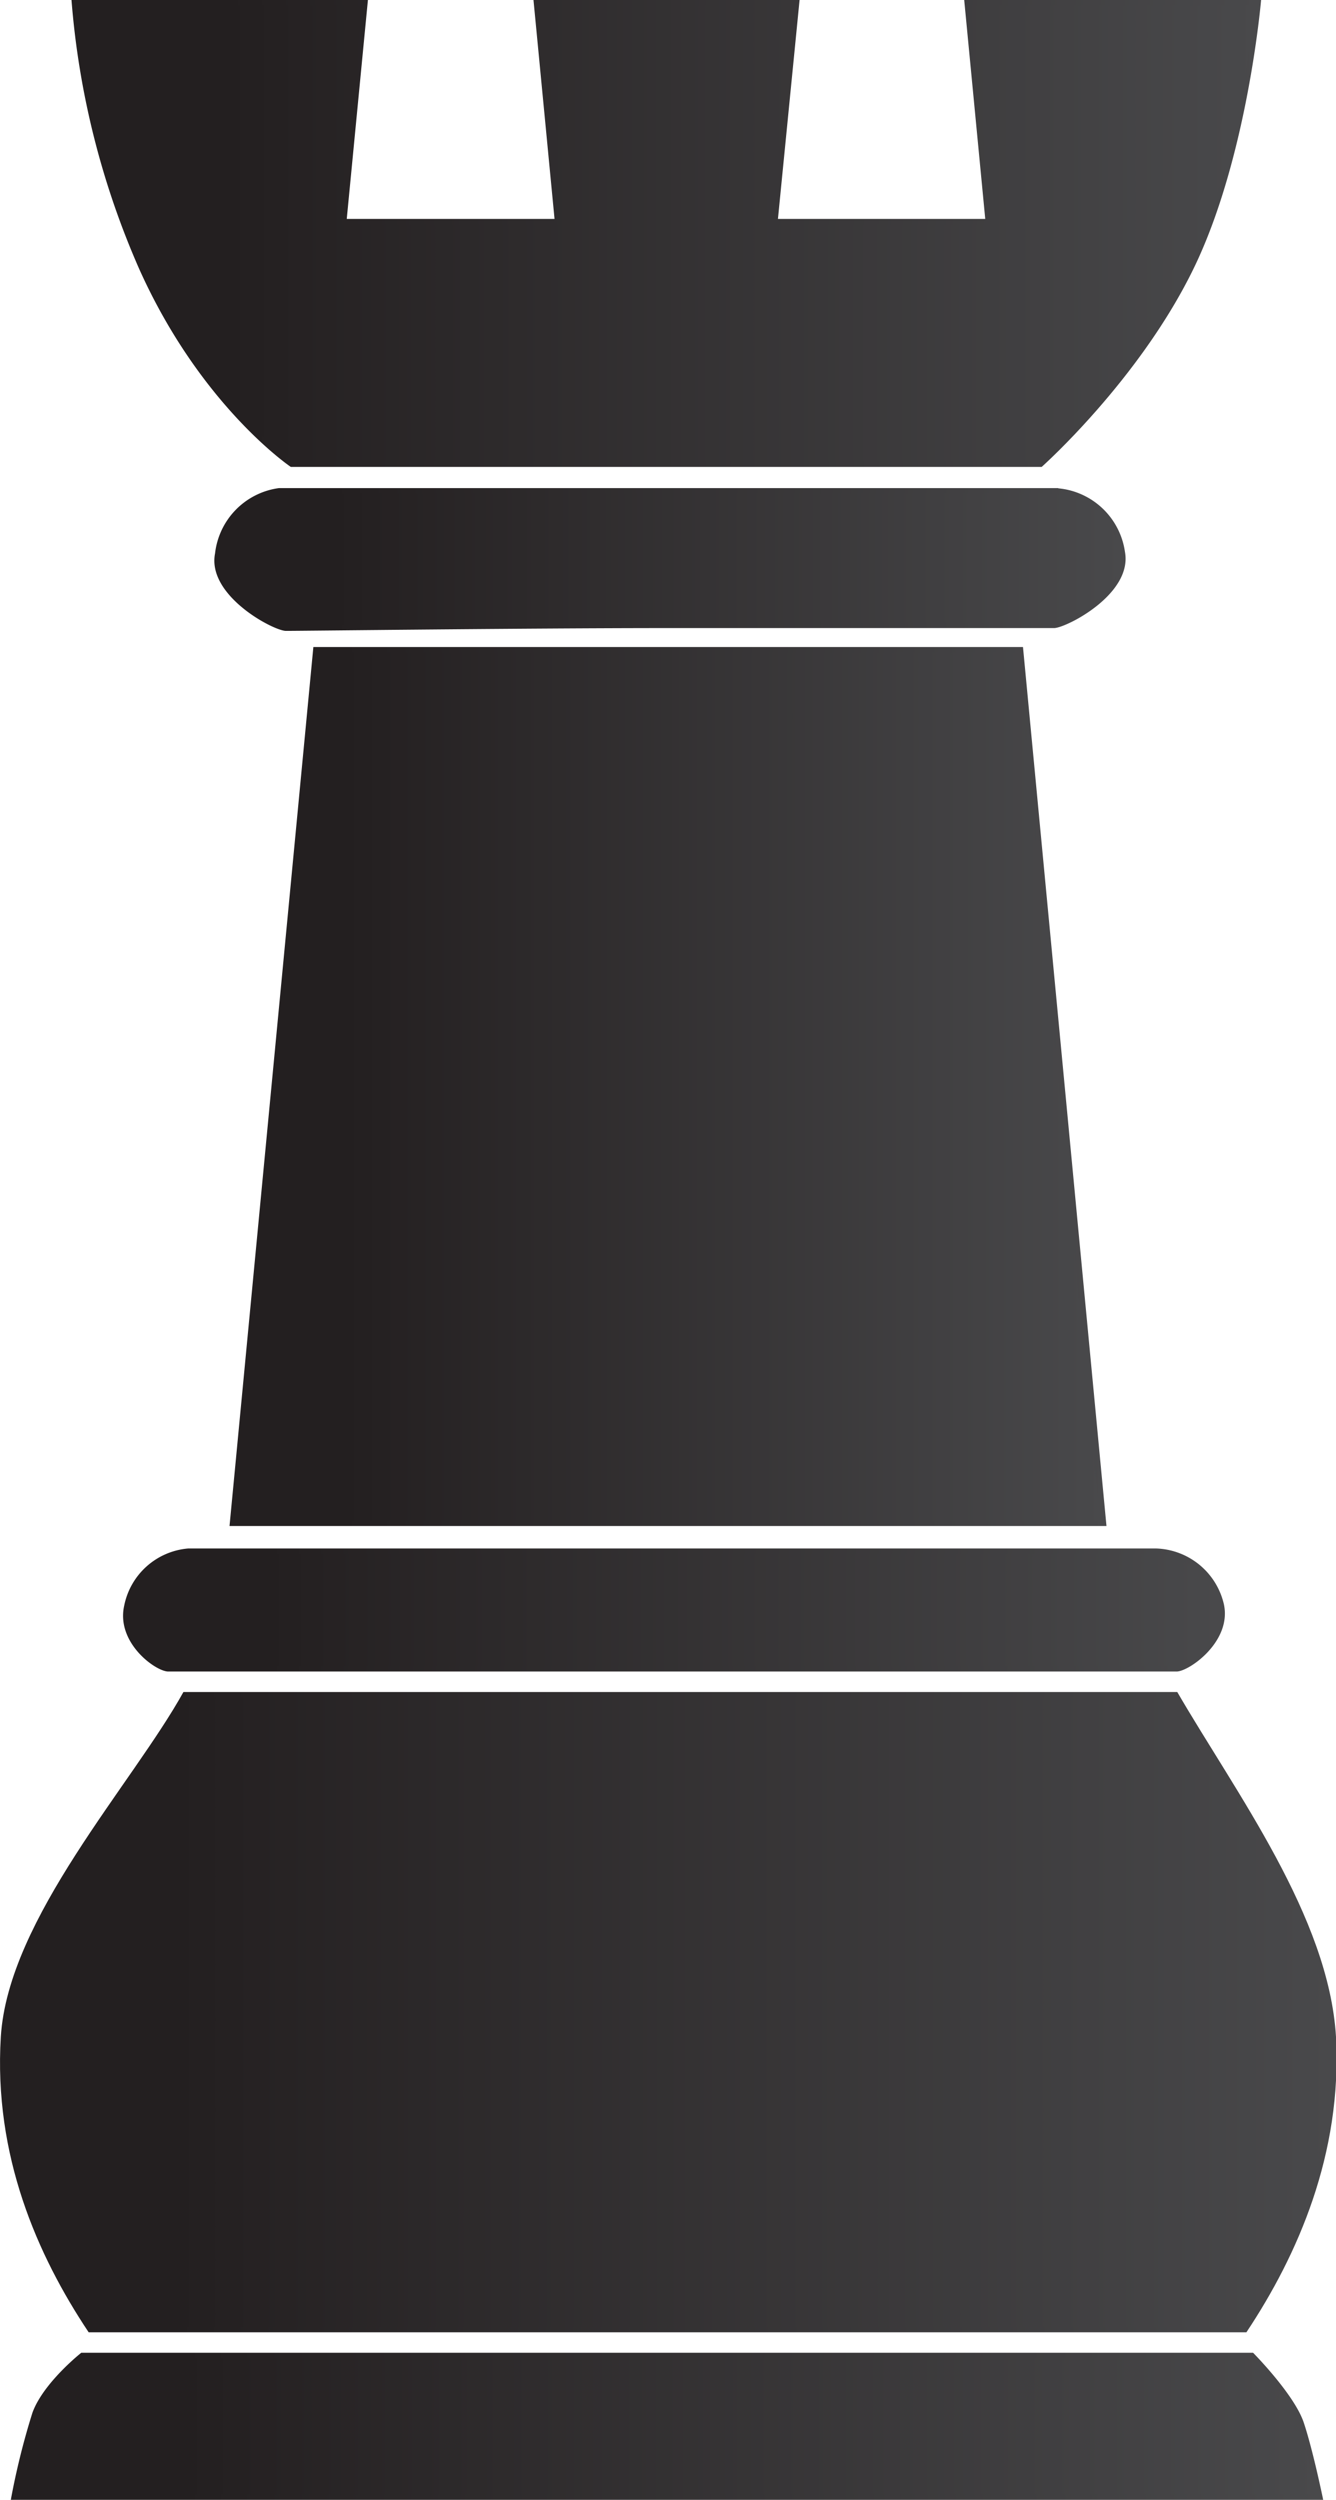 <svg xmlns="http://www.w3.org/2000/svg" xmlns:xlink="http://www.w3.org/1999/xlink" viewBox="0 0 113.62 212.5"><defs><style>.cls-1{fill:url(#linear-gradient);}.cls-2{fill:url(#linear-gradient-2);}.cls-3{fill:url(#linear-gradient-3);}.cls-4{fill:url(#linear-gradient-4);}.cls-5{fill:url(#linear-gradient-5);}.cls-6{fill:url(#linear-gradient-6);}.cls-7{fill:url(#linear-gradient-7);}.cls-8{fill:url(#linear-gradient-8);}.cls-9{fill:url(#linear-gradient-9);}.cls-10{fill:url(#linear-gradient-10);}.cls-11{fill:url(#linear-gradient-11);}.cls-12{fill:url(#linear-gradient-12);}</style><linearGradient id="linear-gradient" x1="6.33" y1="19.84" x2="106.99" y2="19.84" gradientUnits="userSpaceOnUse"><stop offset="0" stop-color="#231f20"/><stop offset="0.13" stop-color="#231f20"/><stop offset="0.17" stop-color="#252122"/><stop offset="1" stop-color="#49494b"/></linearGradient><linearGradient id="linear-gradient-2" x1="6.08" y1="19.84" x2="107.25" y2="19.84" xlink:href="#linear-gradient"/><linearGradient id="linear-gradient-3" x1="19.78" y1="92.36" x2="93.84" y2="92.36" xlink:href="#linear-gradient"/><linearGradient id="linear-gradient-4" x1="19.52" y1="92.36" x2="94.1" y2="92.36" xlink:href="#linear-gradient"/><linearGradient id="linear-gradient-5" x1="1.2" y1="206.22" x2="112.24" y2="206.22" xlink:href="#linear-gradient"/><linearGradient id="linear-gradient-6" x1="0.92" y1="206.25" x2="112.53" y2="206.25" xlink:href="#linear-gradient"/><linearGradient id="linear-gradient-7" x1="0.24" y1="171.04" x2="113.38" y2="171.04" xlink:href="#linear-gradient"/><linearGradient id="linear-gradient-8" x1="0" y1="171.04" x2="113.62" y2="171.04" xlink:href="#linear-gradient"/><linearGradient id="linear-gradient-9" x1="10.66" y1="136.86" x2="103.86" y2="136.86" xlink:href="#linear-gradient"/><linearGradient id="linear-gradient-10" x1="10.43" y1="136.86" x2="104.1" y2="136.86" xlink:href="#linear-gradient"/><linearGradient id="linear-gradient-11" x1="18.46" y1="47.58" x2="95.47" y2="47.58" xlink:href="#linear-gradient"/><linearGradient id="linear-gradient-12" x1="18.23" y1="47.58" x2="95.7" y2="47.58" xlink:href="#linear-gradient"/></defs><g id="Layer_2" data-name="Layer 2"><g id="Vector_Elements" data-name="Vector Elements"><path class="cls-1" d="M24.73,39.45c.06,0-7.51-5.2-12.66-16.65A71,71,0,0,1,6.33.24H31l-1.8,18.61H47.42L45.63.24H67.69L65.9,18.85H84.09L82.29.24H107c-.19,1.9-1.52,14-5.73,22.55-4.33,8.87-12,15.94-12.76,16.66Z"/><path class="cls-2" d="M106.73.47c-.27,2.54-1.65,14-5.68,22.22C96.84,31.3,89.48,38.23,88.41,39.22H24.88c-1-.7-7.82-5.91-12.6-16.52A71,71,0,0,1,6.58.47H30.77L29,18.57l0,.51h18.7l0-.51L45.89.47H67.44l-1.75,18.1,0,.51H84.35l0-.51L82.55.47h24.18m.52-.47H82l1.79,18.61H66.16L68,0H45.37l1.79,18.61H29.49L31.29,0H6.08a70.41,70.41,0,0,0,5.77,22.89c5.24,11.66,12.88,16.8,12.88,16.8H88.59s8.26-7.34,12.89-16.8S107.25,0,107.25,0Z"/><polygon class="cls-3" points="19.77 129.48 26.87 55.23 86.75 55.23 93.84 129.48 19.77 129.48"/><path class="cls-4" d="M86.54,55.47l7,73.78H20l7-73.78H86.54M87,55H26.65l-7.13,74.72H94.1Z"/><path class="cls-5" d="M1.2,212.27A58.26,58.26,0,0,1,3,205.17c.9-2.45,4.05-5,4.08-5l99.51,0c-.06,0,3.32,3.49,4.09,5.78.67,2,1.38,5.28,1.58,6.26Z"/><path class="cls-6" d="M106.37,200.47c.65.67,3.39,3.61,4.06,5.62.62,1.82,1.26,4.72,1.52,5.94H1.49a57,57,0,0,1,1.71-6.78c.78-2.11,3.29-4.29,3.88-4.78h99.29m.2-.47H6.91s-3.22,2.54-4.15,5.09A62.29,62.29,0,0,0,.92,212.5H112.53s-.85-4.16-1.65-6.56S106.57,200,106.57,200Z"/><path class="cls-7" d="M7.67,198c-5.41-8.13-7.89-16.5-7.36-24.86.43-7,5.76-14.73,10.46-21.5,1.9-2.73,3.7-5.32,5-7.6H100c1,1.63,2,3.33,3.09,5.08,4.6,7.43,9.81,15.84,10.25,24s-2.08,16.68-7.51,24.86Z"/><path class="cls-8" d="M99.85,144.3c.94,1.6,2,3.24,3,5,4.58,7.4,9.78,15.78,10.22,23.9s-2,16.51-7.41,24.62H7.8C2.46,189.73,0,181.45.54,173.17c.43-7,5.74-14.63,10.43-21.38,1.87-2.69,3.63-5.23,4.91-7.49h84m.27-.47H15.6C11.27,151.65.69,163.07.07,173.14s3.08,18.54,7.47,25.12H106c4.38-6.58,8.15-15.19,7.62-25.12C113,162.93,105.12,152.43,100.12,143.83Z"/><path class="cls-9" d="M14.25,141.85A4.78,4.78,0,0,1,11.62,140a4.16,4.16,0,0,1-.87-3.42A5.86,5.86,0,0,1,16,131.87H98.34a5.87,5.87,0,0,1,5.44,4.56,4.11,4.11,0,0,1-.89,3.37,5.31,5.31,0,0,1-2.85,2H14.25Z"/><path class="cls-10" d="M98.34,132.1a5.62,5.62,0,0,1,5.21,4.39,3.87,3.87,0,0,1-.85,3.17,5.28,5.28,0,0,1-2.66,2H14.27a4.66,4.66,0,0,1-2.46-1.79A3.92,3.92,0,0,1,11,136.6a5.59,5.59,0,0,1,5-4.5H98.34m0-.47H16a6.07,6.07,0,0,0-5.44,4.87c-.69,3.13,2.62,5.54,3.72,5.59h85.81c1.1-.05,4.66-2.57,4-5.7A6.12,6.12,0,0,0,98.34,131.63Z"/><path class="cls-11" d="M24.27,53.42a10.09,10.09,0,0,1-4.83-3.26,3.76,3.76,0,0,1-.92-3.06,6.09,6.09,0,0,1,5.21-5.35H90A6.06,6.06,0,0,1,95.41,47a3.66,3.66,0,0,1-.88,3,10,10,0,0,1-4.87,3.23H56c-8.68,0-21,.13-27.55.2l-4.15,0Z"/><path class="cls-12" d="M90,42a5.83,5.83,0,0,1,5.21,5,3.42,3.42,0,0,1-.84,2.8,9.93,9.93,0,0,1-4.67,3.13H56c-8.68,0-21,.13-27.55.2l-4.19,0A10,10,0,0,1,19.63,50a3.57,3.57,0,0,1-.88-2.88,5.85,5.85,0,0,1,5-5.16H90m0-.47H23.73a6.32,6.32,0,0,0-5.44,5.55c-.7,3.56,4.87,6.53,6,6.59h.07c1.42,0,20-.23,31.7-.24H89.67c1.1-.06,6.67-2.92,6-6.49A6.32,6.32,0,0,0,90,41.51Z"/><polygon class="cls-3" points="19.77 129.48 26.87 55.23 86.75 55.23 93.84 129.48 19.77 129.48"/><path class="cls-4" d="M86.54,55.47l7,73.78H20l7-73.78H86.54M87,55H26.65l-7.13,74.72H94.1Z"/><path class="cls-5" d="M1.2,212.27A58.26,58.26,0,0,1,3,205.17c.9-2.45,4.05-5,4.08-5l99.51,0c-.06,0,3.32,3.49,4.09,5.78.67,2,1.38,5.28,1.58,6.26Z"/><path class="cls-6" d="M106.37,200.47c.65.67,3.39,3.61,4.06,5.62.62,1.82,1.26,4.72,1.52,5.94H1.49a57,57,0,0,1,1.71-6.78c.78-2.11,3.29-4.29,3.88-4.78h99.29m.2-.47H6.91s-3.22,2.54-4.15,5.09A62.29,62.29,0,0,0,.92,212.5H112.53s-.85-4.16-1.65-6.56S106.57,200,106.57,200Z"/><path class="cls-7" d="M7.67,198c-5.41-8.13-7.89-16.5-7.36-24.86.43-7,5.76-14.73,10.46-21.5,1.9-2.73,3.7-5.32,5-7.6H100c1,1.63,2,3.33,3.09,5.08,4.6,7.43,9.81,15.84,10.25,24s-2.08,16.68-7.51,24.86Z"/><path class="cls-8" d="M99.85,144.3c.94,1.6,2,3.24,3,5,4.58,7.4,9.78,15.78,10.22,23.9s-2,16.51-7.41,24.62H7.8C2.46,189.73,0,181.45.54,173.17c.43-7,5.74-14.63,10.43-21.38,1.87-2.69,3.63-5.23,4.91-7.49h84m.27-.47H15.6C11.27,151.65.69,163.07.07,173.14s3.08,18.54,7.47,25.12H106c4.38-6.58,8.15-15.19,7.62-25.12C113,162.93,105.12,152.43,100.12,143.83Z"/><path class="cls-9" d="M14.25,141.85A4.78,4.78,0,0,1,11.62,140a4.16,4.16,0,0,1-.87-3.42A5.86,5.86,0,0,1,16,131.87H98.34a5.87,5.87,0,0,1,5.44,4.56,4.11,4.11,0,0,1-.89,3.37,5.31,5.31,0,0,1-2.85,2H14.25Z"/><path class="cls-10" d="M98.34,132.1a5.62,5.62,0,0,1,5.21,4.39,3.87,3.87,0,0,1-.85,3.17,5.28,5.28,0,0,1-2.66,2H14.27a4.66,4.66,0,0,1-2.46-1.79A3.92,3.92,0,0,1,11,136.6a5.59,5.59,0,0,1,5-4.5H98.34m0-.47H16a6.07,6.07,0,0,0-5.44,4.87c-.69,3.13,2.62,5.54,3.72,5.59h85.81c1.1-.05,4.66-2.57,4-5.7A6.12,6.12,0,0,0,98.34,131.63Z"/><path class="cls-11" d="M24.27,53.42a10.09,10.09,0,0,1-4.83-3.26,3.76,3.76,0,0,1-.92-3.06,6.09,6.09,0,0,1,5.21-5.35H90A6.06,6.06,0,0,1,95.41,47a3.66,3.66,0,0,1-.88,3,10,10,0,0,1-4.87,3.23H56c-8.68,0-21,.13-27.55.2l-4.15,0Z"/><path class="cls-12" d="M90,42a5.83,5.83,0,0,1,5.21,5,3.42,3.42,0,0,1-.84,2.8,9.93,9.93,0,0,1-4.67,3.13H56c-8.68,0-21,.13-27.55.2l-4.19,0A10,10,0,0,1,19.63,50a3.57,3.57,0,0,1-.88-2.88,5.85,5.85,0,0,1,5-5.16H90m0-.47H23.73a6.32,6.32,0,0,0-5.44,5.55c-.7,3.56,4.87,6.53,6,6.59h.07c1.42,0,20-.23,31.7-.24H89.67c1.1-.06,6.67-2.92,6-6.49A6.32,6.32,0,0,0,90,41.51Z"/></g></g></svg>